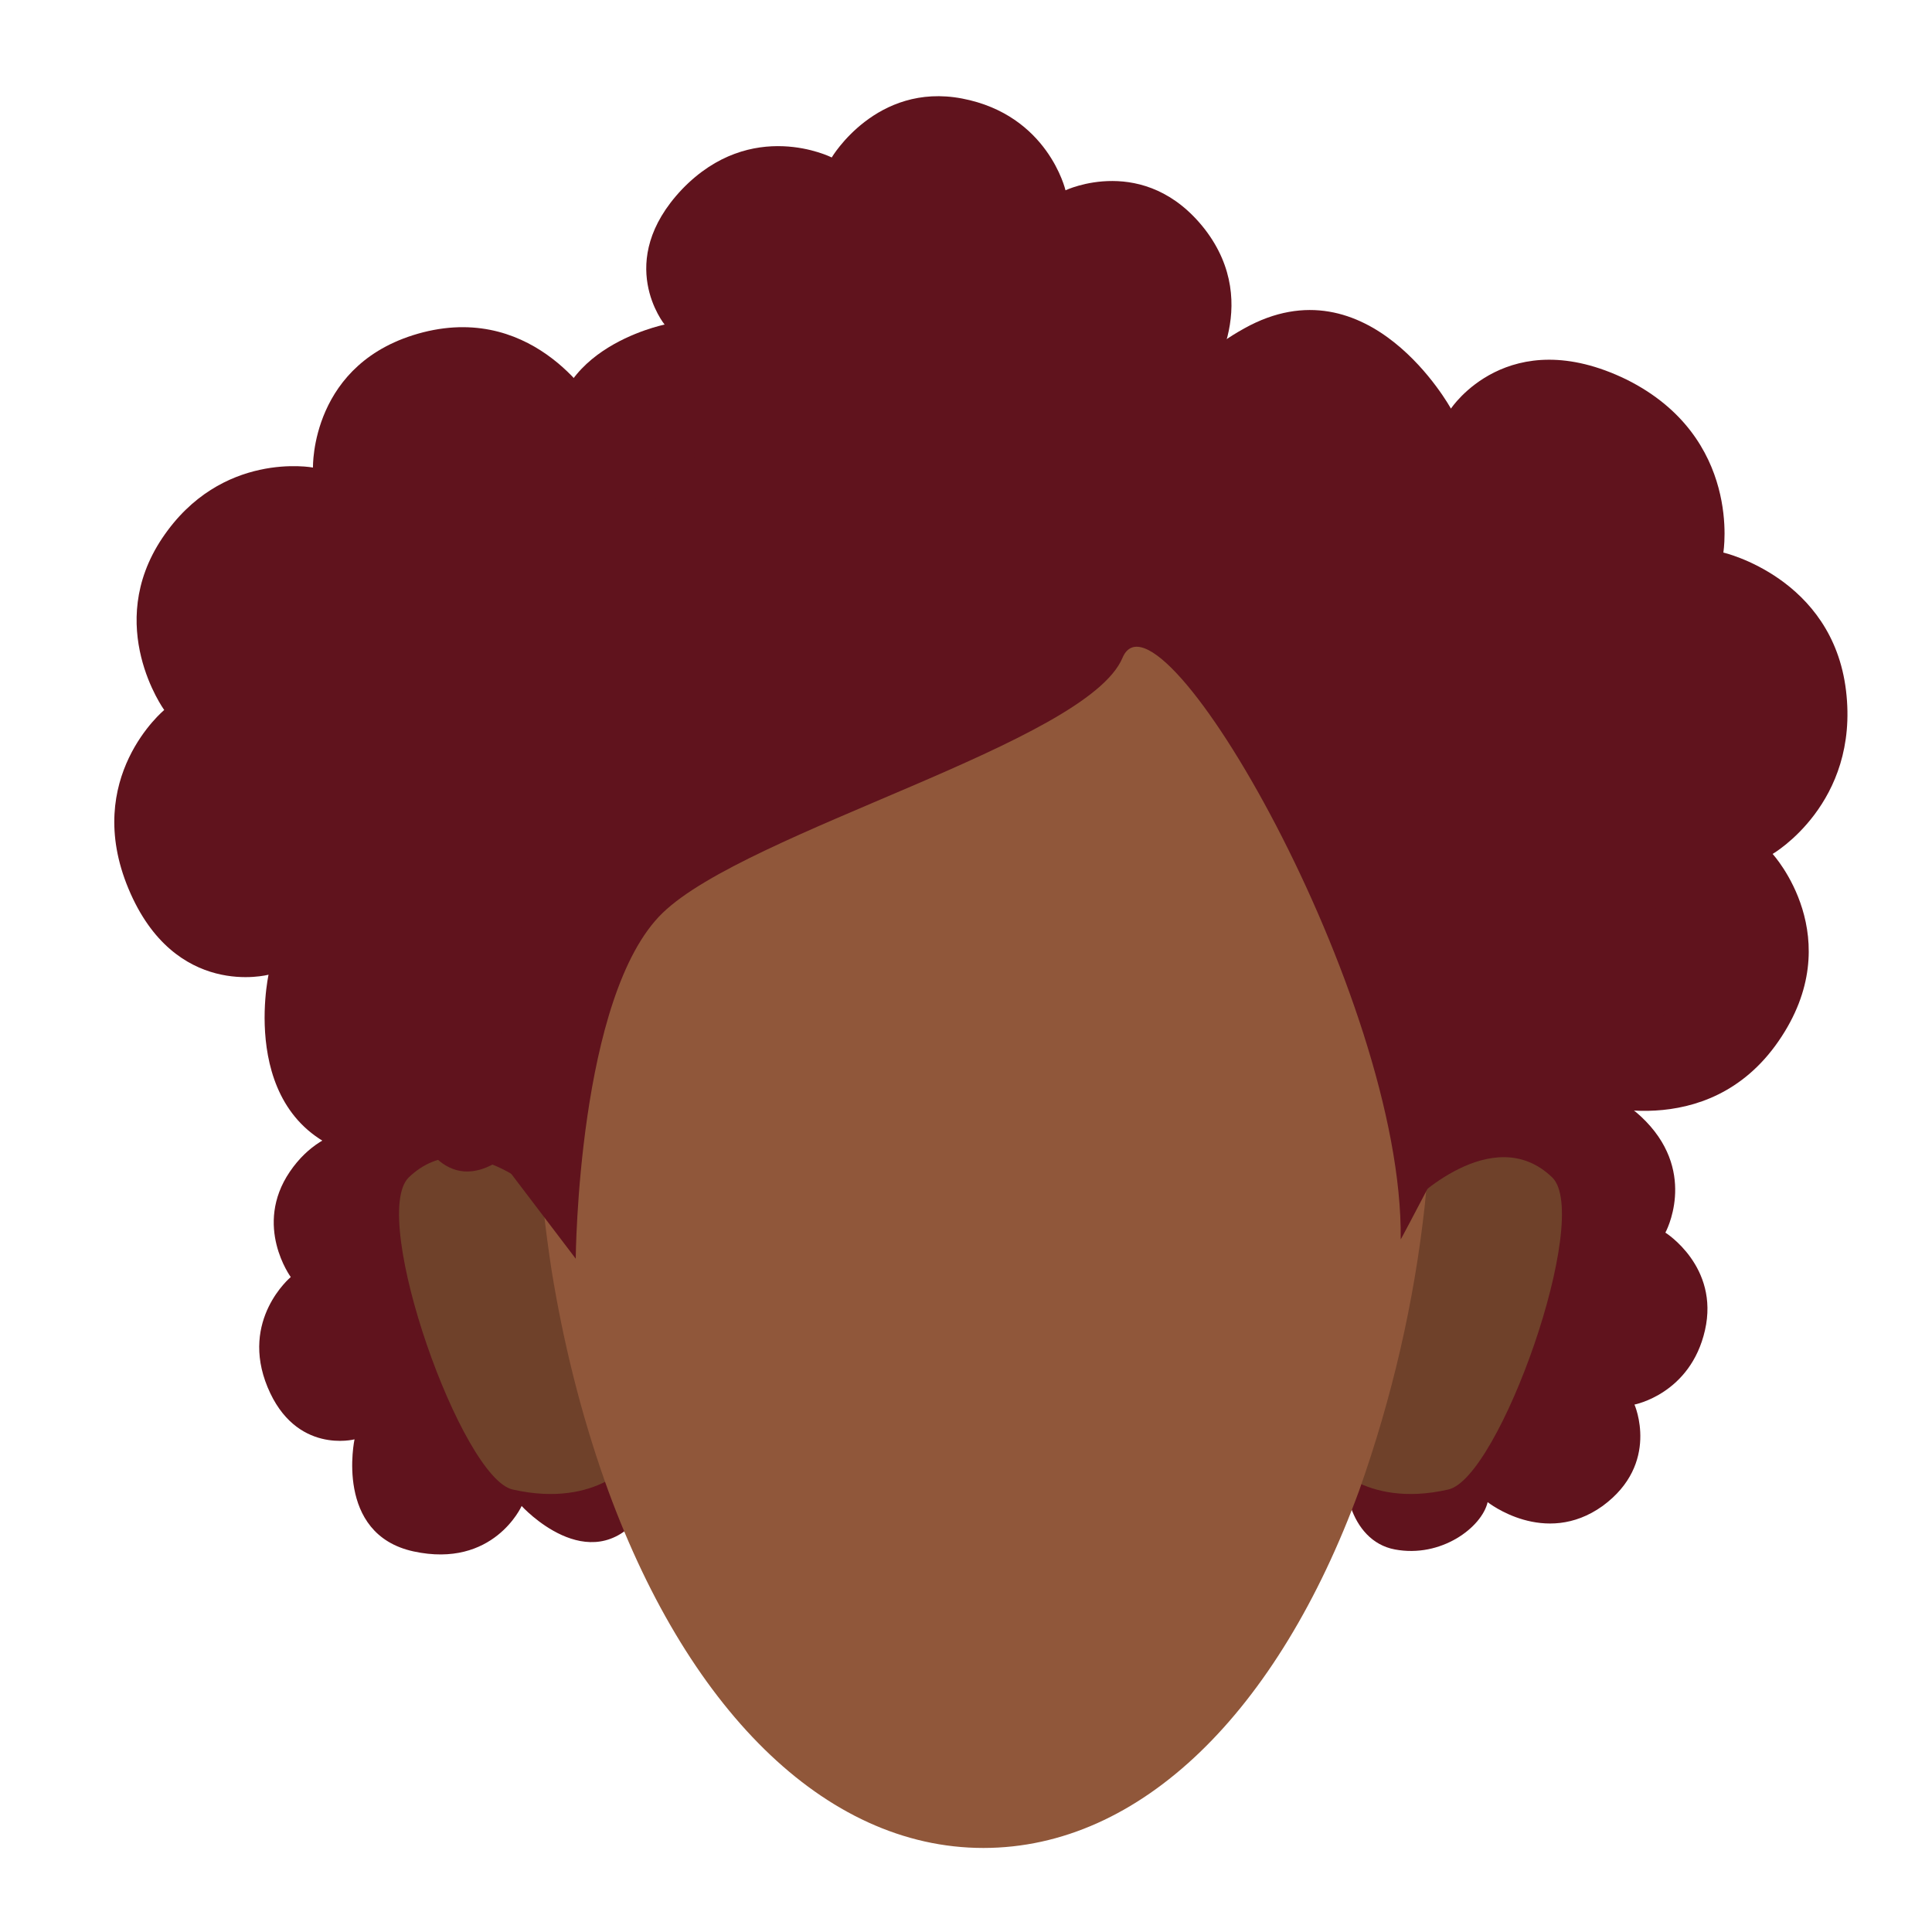 <?xml version="1.0" encoding="utf-8"?>
<!-- Generator: Adobe Illustrator 26.0.2, SVG Export Plug-In . SVG Version: 6.00 Build 0)  -->
<svg version="1.1" id="Calque_9" xmlns="http://www.w3.org/2000/svg" xmlns:xlink="http://www.w3.org/1999/xlink" x="0px" y="0px"
	 viewBox="0 0 200 200" style="enable-background:new 0 0 200 200;" xml:space="preserve">
<style type="text/css">
	.st0{fill:#60131D;}
	.st1{fill:#6F412A;}
	.st2{fill:#90573A;}
</style>
<path class="st0" d="M160.1,114.2c0,0-1.6-9.9-10-8.5c-8.4,1.4-8.7,8.5-8.7,8.5s-9.4-4.6-11.8,3.6c-2.4,8.2,4.6,10.4,7.1,9.9
	s9.6,10.2,14.7,10.9c0,0-10.6,9.1-11.7,11.8c-1.1,2.6-0.1,9.1,4.7,10s9-2.3,9.6-4.9c0,0,5.9,4.7,11.9,0.4c6-4.4,3.3-10.5,3.3-10.5
	s5.8-1.1,7.3-7.7s-4.1-10.1-4.1-10.1s3.3-6-2-11.5S160.1,114.2,160.1,114.2z"/>
<path class="st0" d="M150.2,42.3c0,0-8.5-15.5-21.4-8.3c-13,7.2-9.5,19.1-9.5,19.1s-18.2-2.2-17.4,12.8c0.8,15,13.7,14.5,17.5,12.3
	s21.8,11.2,30.6,9.5c0,0-12.3,21.3-12.5,26.3s5.2,15.1,13.7,13.8s13.6-9,13-13.7c0,0,12.5,4.4,19.9-6.3s-0.6-19.4-0.6-19.4
	s9-5.2,7.6-16.9c-1.4-11.7-12.7-14.3-12.7-14.3s2-11.9-10-17.9C156.1,33.3,150.2,42.3,150.2,42.3z"/>
<path class="st0" d="M36.7,149c0,0-2.1,9.8,6.1,11.6c8.3,1.8,11.2-4.7,11.2-4.7s7,7.7,12.3,1c5.3-6.7-0.5-11.4-2.9-11.8
	c-2.5-0.5-5.2-13-9.6-15.5c0,0,13.3-4.6,15.2-6.6s3.4-8.4-0.7-11.1s-9.2-1.2-10.7,1c0,0-3.8-6.6-11-4.7c-7.2,1.9-7,8.6-7,8.6
	s-5.8-1.1-9.6,4.5s0.1,10.9,0.1,10.9s-5.3,4.4-2.4,11.4S36.7,149,36.7,149z"/>
<path class="st0" d="M27.8,100.9c0,0-3.5,16,10,18.9s18.3-7.6,18.3-7.6s11.4,12.6,20,1.6s-0.7-18.6-4.8-19.3s-8.5-21.2-15.7-25.3
	c0,0,21.6-7.5,24.8-10.8c3.2-3.3,5.6-13.8-1.2-18c-6.8-4.3-15-2-17.5,1.7c0,0-6.1-10.7-17.9-7.7c-11.7,3-11.4,14-11.4,14
	s-9.5-1.8-15.6,7.3s0.2,17.8,0.2,17.8S8.5,80.5,13.3,92S27.8,100.9,27.8,100.9z"/>
<path class="st0" d="M68.8,33.6c0,0-13.4,2.7-11.1,13.9s11.9,11.4,11.9,11.4s-5.8,12.9,5.4,15.8c11.2,2.9,13.9-6.7,13.1-10.1
	c-0.8-3.3,13.3-13.5,14-20.4c0,0,12.9,14,16.5,15.3c3.6,1.3,12.3-0.3,13.3-6.9s-3.5-12.1-7.1-12.7c0,0,6.1-8.2-0.1-16.2
	c-6.2-7.9-14.4-4-14.4-4s-1.8-7.8-10.7-9.5s-13.5,6.1-13.5,6.1s-8.3-4.2-15.5,3.3C63.5,27.1,68.8,33.6,68.8,33.6z"/>
<path class="st0" d="M83,47.8c0,0-1.6-9.9-10-8.5c-8.4,1.4-8.7,8.5-8.7,8.5s-9.4-4.6-11.8,3.6c-2.4,8.2,4.6,10.4,7.1,9.9
	c2.5-0.5,9.6,10.2,14.7,10.9c0,0-10.6,9.1-11.7,11.8s-0.1,9.1,4.7,10c4.8,0.9,9-2.3,9.6-4.9c0,0,5.9,4.7,11.9,0.4
	c6-4.4,3.3-10.5,3.3-10.5s5.8-1.1,7.3-7.7c1.5-6.6-4.1-10.1-4.1-10.1s3.3-6-2-11.5S83,47.8,83,47.8z"/>
<ellipse class="st0" cx="101.6" cy="101.1" rx="53.9" ry="51.7"/>
<path class="st1" d="M137.3,151l8.7-26.4c0,0,8.5-8.7,14.7-2.7c4.1,4.1-5.5,31.2-10.8,32.3C141.1,156.2,137.3,151,137.3,151z"/>
<path class="st1" d="M65.7,151L57,124.6c0,0-8.5-8.7-14.7-2.7c-4.1,4.1,5.5,31.2,10.8,32.3C62,156.2,65.7,151,65.7,151z"/>
<path class="st2" d="M101.7,57L101.7,57c-25.8-0.1-46.5,12-46.5,49c0,8.5,0.6,17,1.9,25.5c1.2,7.4,3,14.7,5.5,21.8
	c8.3,23.4,22.7,38,39.2,38l0,0c16.3,0,30.5-14.1,38.9-37c3.4-9.6,5.7-19.5,6.8-29.6c0.6-6.1,1.1-12.4,1.1-18.5
	C148.4,69,127.5,57,101.7,57z"/>
<path class="st0" d="M33.1,106c0,0-4.5,6,0.6,9.8s9.1,0.3,9.1,0.3s2.4,7.4,8.1,4.5s3.2-7.9,1.7-9C51,110.5,53,101.1,50.7,98
	c0,0,10.4,1,12.4,0.2c2-0.8,4.9-4.7,2.9-7.8c-2-3.1-5.9-3.7-7.6-2.6c0,0-0.5-5.6-6-6.6s-7.4,3.7-7.4,3.7s-3.6-2.6-7.9,0.1
	s-3.3,7.5-3.3,7.5s-5,1.3-5.1,7.1S33.1,106,33.1,106z"/>
<path class="st0" d="M45.8,79.4c0,0-4.5,6,0.6,9.8s9.1,0.3,9.1,0.3s2.4,7.4,8.1,4.5s3.2-7.9,1.7-9c-1.6-1.1,0.5-10.5-1.8-13.5
	c0,0,10.4,1,12.4,0.2c2-0.8,4.9-4.7,2.9-7.8c-2-3.1-5.9-3.7-7.6-2.6c0,0-0.5-5.6-6-6.6c-5.5-1-7.4,3.7-7.4,3.7s-3.6-2.6-7.9,0.1
	s-3.3,7.5-3.3,7.5s-5,1.3-5.1,7.1C41.2,78.7,45.8,79.4,45.8,79.4z"/>
<path class="st0" d="M71.2,61.8c0,0-4.5,6,0.6,9.8c5.1,3.8,9.1,0.3,9.1,0.3s2.4,7.4,8.1,4.5c5.7-3,3.2-7.9,1.7-9s0.5-10.5-1.8-13.5
	c0,0,10.4,1,12.4,0.2c2-0.8,4.9-4.7,2.9-7.8s-5.9-3.7-7.6-2.6c0,0-0.5-5.6-6-6.6c-5.5-1-7.4,3.7-7.4,3.7s-3.6-2.6-7.9,0.1
	c-4.3,2.6-3.3,7.5-3.3,7.5s-5,1.3-5.1,7.1C66.6,61.1,71.2,61.8,71.2,61.8z"/>
<path class="st0" d="M105.1,41c0,0-7.2-2.3-9.1,3.8c-1.9,6,2.7,8.7,2.7,8.7s-6.3,4.7-1.6,9.1c4.6,4.4,8.5,0.5,9-1.4s10-3,12.2-6.1
	c0,0,2.5,10.2,3.9,11.8s6,3.1,8.3,0.2c2.2-2.9,1.6-6.8,0-8.1c0,0,5.2-2.3,4.3-7.8s-5.9-5.8-5.9-5.8s1.3-4.2-2.6-7.5
	c-3.9-3.2-8.1-0.7-8.1-0.7s-2.9-4.3-8.4-2.6S105.1,41,105.1,41z"/>
<path class="st0" d="M141,52.1c0,0-3.9-6.4-9.3-3.1c-5.4,3.3-3.7,8.3-3.7,8.3s-7.8-0.6-7.2,5.8c0.6,6.4,6.1,5.9,7.7,4.9
	c1.6-1,9.5,4.3,13.2,3.4c0,0-4.8,9.3-4.8,11.5c0,2.1,2.5,6.3,6.1,5.6c3.6-0.7,5.6-4.1,5.3-6.1c0,0,5.4,1.6,8.4-3.1
	c2.9-4.7-0.6-8.2-0.6-8.2s3.7-2.4,2.9-7.4s-5.7-5.8-5.7-5.8s0.6-5.1-4.6-7.4S141,52.1,141,52.1z"/>
<path class="st0" d="M161.9,83.9c0,0-1.2-7.4-7.5-6.4s-6.5,6.3-6.5,6.3s-7-3.5-8.8,2.7c-1.8,6.1,3.4,7.8,5.3,7.4
	c1.9-0.4,7.2,7.6,11,8.1c0,0-8,6.8-8.8,8.8c-0.8,2-0.1,6.8,3.6,7.5c3.6,0.7,6.7-1.7,7.2-3.7c0,0,4.4,3.5,8.9,0.3s2.5-7.9,2.5-7.9
	s4.4-0.8,5.4-5.7c1.1-4.9-3.1-7.5-3.1-7.5s2.5-4.5-1.5-8.6S161.9,83.9,161.9,83.9z"/>
<path class="st0" d="M52,120.3l7.6,10c0,0,0.2-27.3,9-35.8s43.9-17.6,47.6-26.4c3.7-8.8,29.1,35,28.8,60.2c0,0.1,6-11.4,6-11.4
	l-4.5-41.2l-26.1-21.2H85.3L64.4,68.5l-9.2,12.7L52,120.3z"/>
</svg>
